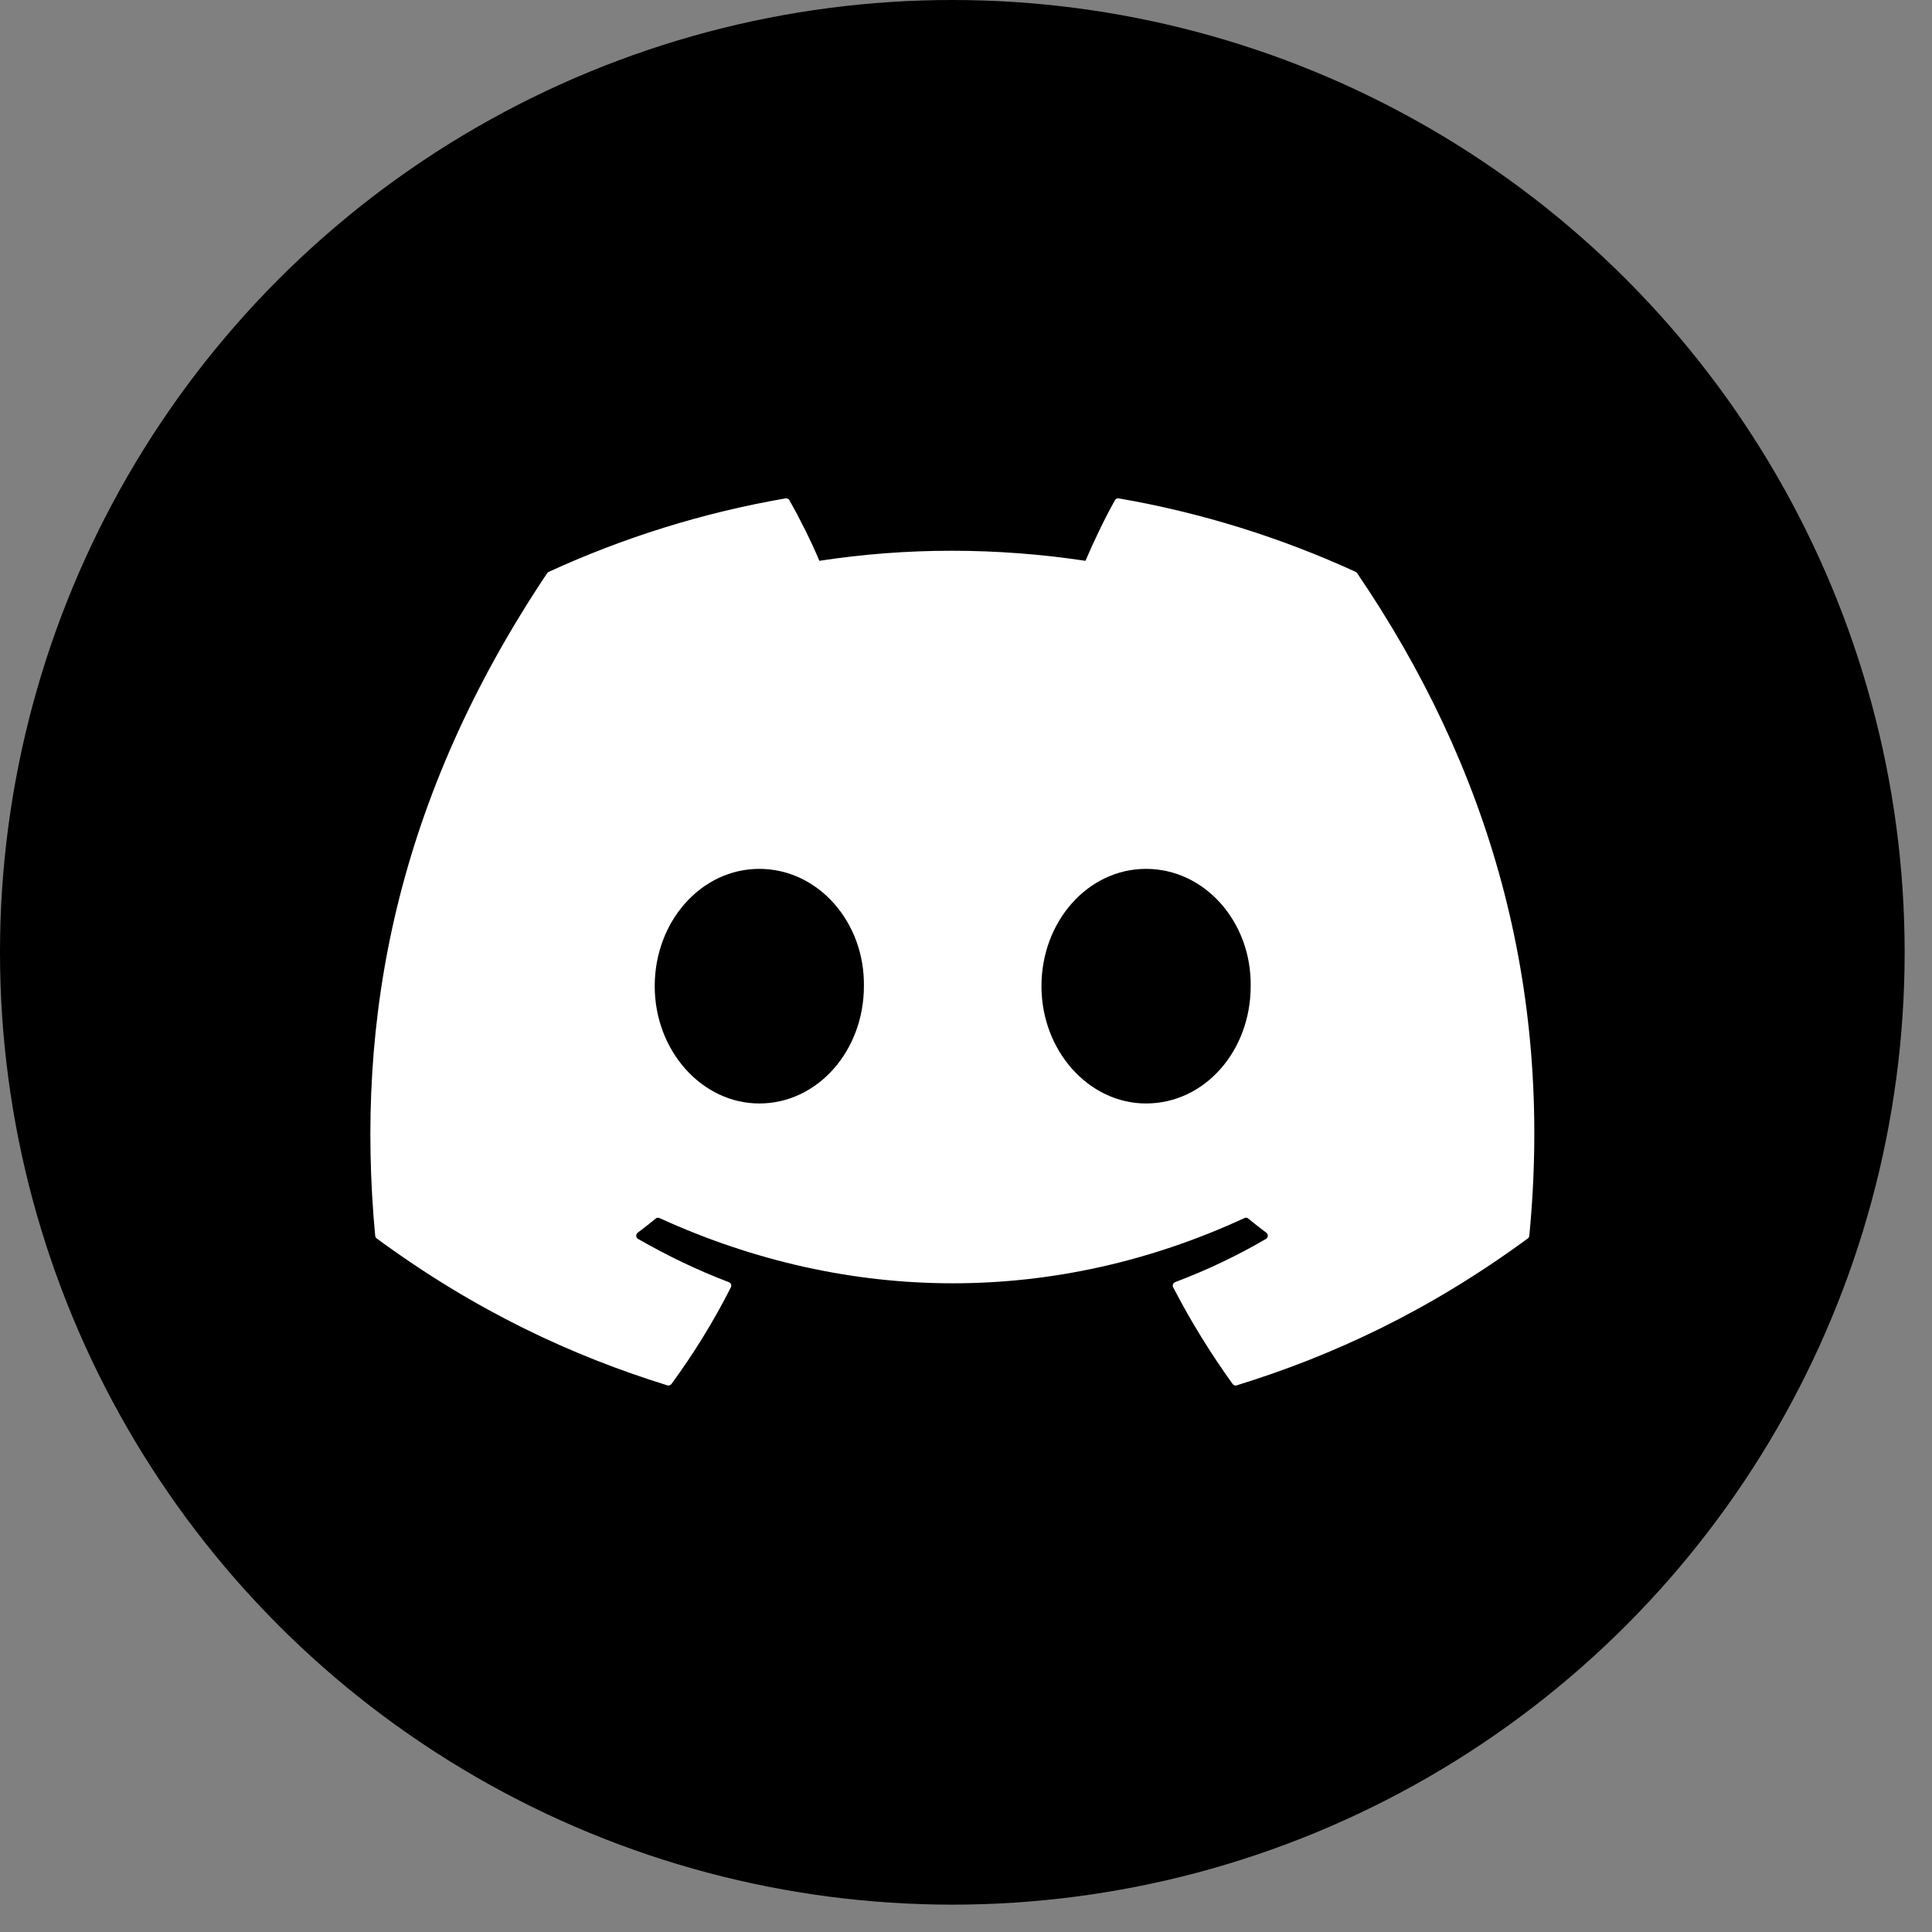 <svg width="51" height="51" viewBox="0 0 51 51" fill="none" xmlns="http://www.w3.org/2000/svg">
<rect x="0" y="0" width="51" height="51" fill="#808080" stroke="none"/>
<g id="social-icon-discord">
<circle id="Ellipse 8" cx="25.139" cy="25.139" r="25.139" fill="black"/>
<path id="Vector" d="M35.787 15.096C33.829 14.198 31.729 13.536 29.533 13.156C29.493 13.149 29.453 13.168 29.432 13.204C29.162 13.684 28.863 14.311 28.654 14.804C26.292 14.45 23.942 14.45 21.629 14.804C21.42 14.3 21.11 13.684 20.838 13.204C20.818 13.169 20.778 13.15 20.738 13.156C18.544 13.534 16.443 14.197 14.484 15.096C14.467 15.104 14.452 15.116 14.443 15.132C10.46 21.082 9.368 26.887 9.904 32.62C9.906 32.648 9.922 32.675 9.944 32.692C12.572 34.622 15.117 35.794 17.616 36.57C17.656 36.582 17.698 36.568 17.724 36.535C18.315 35.728 18.841 34.877 19.293 33.982C19.32 33.929 19.294 33.867 19.24 33.846C18.404 33.529 17.608 33.143 16.843 32.704C16.782 32.669 16.778 32.582 16.833 32.541C16.994 32.42 17.156 32.294 17.309 32.167C17.337 32.144 17.376 32.139 17.409 32.154C22.437 34.45 27.881 34.45 32.85 32.154C32.883 32.138 32.922 32.143 32.95 32.166C33.104 32.293 33.265 32.42 33.428 32.541C33.483 32.582 33.48 32.669 33.419 32.704C32.654 33.151 31.858 33.529 31.021 33.845C30.967 33.866 30.942 33.929 30.969 33.982C31.431 34.875 31.957 35.726 32.538 36.533C32.562 36.568 32.605 36.582 32.645 36.57C35.156 35.794 37.702 34.622 40.33 32.692C40.353 32.675 40.367 32.649 40.37 32.621C41.01 25.994 39.297 20.236 35.827 15.133C35.818 15.116 35.804 15.104 35.787 15.096ZM20.044 29.129C18.53 29.129 17.283 27.739 17.283 26.032C17.283 24.326 18.506 22.936 20.044 22.936C21.594 22.936 22.829 24.338 22.805 26.032C22.805 27.739 21.582 29.129 20.044 29.129ZM30.253 29.129C28.74 29.129 27.492 27.739 27.492 26.032C27.492 24.326 28.715 22.936 30.253 22.936C31.804 22.936 33.039 24.338 33.015 26.032C33.015 27.739 31.804 29.129 30.253 29.129Z" fill="white"/>
</g>
</svg>
